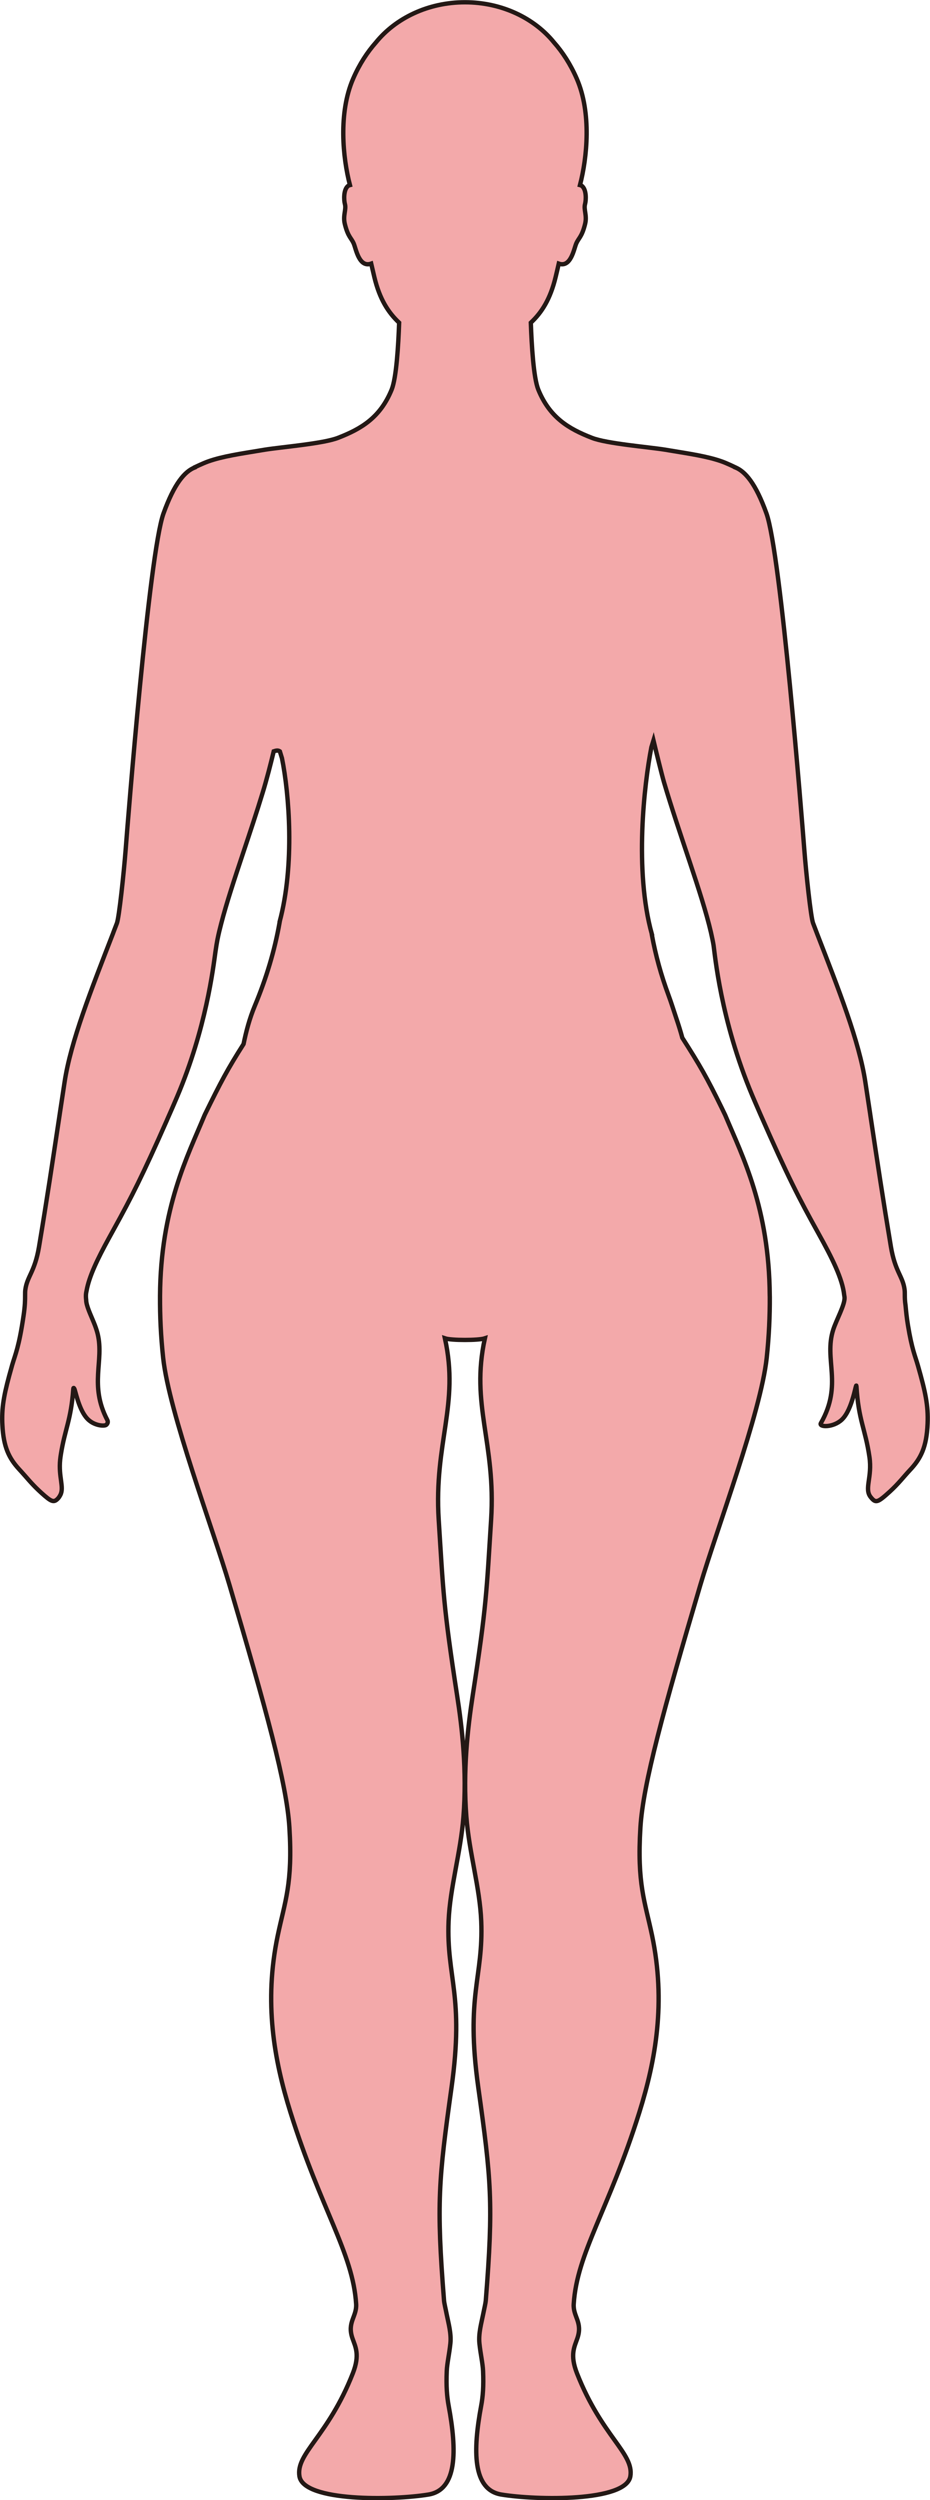 <?xml version="1.0" encoding="UTF-8"?>
<svg id="_레이어_2" data-name="레이어 2" xmlns="http://www.w3.org/2000/svg" viewBox="0 0 212.64 571.25">
  <defs>
    <style>
      .cls-1 {
        fill: #f3a9aa;
        stroke: #231815;
        stroke-miterlimit: 10;
      }
    </style>
  </defs>
  <g id="_레이어_1-2" data-name="레이어 1">
    <path class="cls-1" d="m44.54,106.76s1.86-.89,2.99-1.3c3.37-1.21,7.6-1.8,12.07-2.55.28-.05.59-.1.91-.15,3.93-.63,13.38-1.38,16.8-2.72,5.27-2.05,9.61-4.6,12.23-10.99,1.1-2.7,1.54-10.19,1.72-15.31-2.5-2.35-4.45-5.37-5.66-10.39-.22-.9-.47-1.97-.73-3.11-2.75.98-3.46-3.29-3.97-4.53-.56-1.36-1.3-1.49-2.05-4.49-.5-2,.37-3.32.01-4.6-.24-.87-.36-3.31.74-4.15.12-.09.26-.14.41-.18-1.63-6.25-2.67-16.47.73-24.3,1.46-3.38,3.28-6.11,5.19-8.27,4.51-5.56,11.95-9.2,20.38-9.2s15.88,3.64,20.38,9.2c1.91,2.16,3.72,4.89,5.19,8.27,3.4,7.83,2.36,18.05.73,24.3.16.04.3.09.42.18,1.1.84.98,3.28.74,4.15-.36,1.29.51,2.6,0,4.6-.75,3-1.48,3.13-2.04,4.49-.51,1.24-1.23,5.51-3.97,4.53-.26,1.14-.51,2.22-.73,3.11-1.22,5.02-3.16,8.05-5.66,10.39.18,5.12.62,12.62,1.72,15.31,2.62,6.39,6.97,8.94,12.23,10.99,3.41,1.34,12.87,2.09,16.8,2.72.32.05.62.1.9.15,4.47.75,8.7,1.34,12.07,2.55,1.14.41,2.99,1.3,2.99,1.3v.02c2.3.91,4.69,3.65,7.16,10.52,3.31,9.19,8.14,70.17,8.66,76.83.41,5.33,1.49,15.45,2,16.79.27.72.55,1.44.82,2.15.02.05.04.11.06.16,5,12.92,9.67,24.69,11.08,34.04.39,2.58.75,4.97,1.1,7.24,0,.05.01.11.02.16,1.7,11.3,2.91,19.35,4.72,30.19.97,5.74,2.7,6.7,3.12,9.74.06.41.06.84.06,1.35,0,.48,0,1.22.17,2.36.13,1.39.26,2.77.55,4.51.91,5.54,1.63,6.93,2.29,9.25,1.7,5.97,2.37,9.08,2.2,13.2-.22,5.43-1.57,8.04-4.07,10.67-1.28,1.36-2.55,3.04-4.55,4.87-2.85,2.59-3.24,2.71-4.4,1.26-1.52-1.9.41-4.49-.28-9.19-.95-6.45-2.48-8.25-2.97-16.14-.08-1.19-.82,5.27-3.33,7.64-1.99,1.88-5.35,1.75-4.8.8,5.07-8.87.62-14.56,2.83-21.37.7-2.19,2.68-5.69,2.58-7.33,0-.14-.04-.3-.06-.44,0-.04-.01-.09-.02-.13-.41-3.74-2.71-8.36-5.91-14.12-4.44-8-6.98-12.91-13.26-27.19-.21-.49-.43-.99-.66-1.52-.39-.9-.79-1.81-1.18-2.74-7.31-17.37-8.56-32.51-8.86-34.36-.14-.86-.35-1.82-.57-2.81,0-.05-.02-.09-.03-.14-1.03-4.45-2.86-10.11-4.86-16.11-2-6.01-4.16-12.36-5.87-18.18-.54-1.85-1.87-7.3-2.41-9.57-.16.51-.31,1.03-.47,1.55-1.66,8.51-3.93,28.2.1,42.72,0,0-.02.01-.02.02.01.05.02.11.03.16.86,4.7,2.12,9.23,3.8,13.77.61,1.64,1.16,3.42,1.79,5.3.52,1.53.98,3.01,1.37,4.45,4.02,6.28,5.62,9.08,9,15.99.25.51.51,1.04.79,1.64.04.09.08.18.12.28,3.83,9.1,9.95,21.02,10.08,41.02,0,.1,0,.19.01.29.02,4.27-.17,8.89-.71,13.94-1.36,12.5-11.43,39.19-15.19,51.93-8.35,28.33-13.07,45.33-13.68,55.32-.8,12.9,1.04,16.94,2.67,24.74,3.17,15.18.86,28.32-2.91,40.35-6.97,22.24-14.27,32.13-15.01,43.81-.19,2.9,2.09,4.13.84,7.82-.65,1.92-1.77,3.75-.09,8.03,5.68,14.45,13.07,18.25,12.2,23.53-.97,5.85-21.48,5.48-29.5,4.16-6.61-1.09-6.52-10.04-4.61-20.3.39-2.07.58-4.39.43-7.95-.08-1.75-.57-3.79-.83-6.27-.24-2.28.45-4.67.83-6.58.29-1.45.57-2.61.62-3.2,1.78-22.35,1.23-27.71-1.71-48.71-2.96-21.22,1.2-25.03.67-38.01-.31-7.69-2.75-15.55-3.4-23.88-.82-10.45.32-20.31,1.46-27.74,3.18-20.53,3.17-23.85,4.2-40.09,1.12-17.63-4.77-26.26-1.42-41.46-.77.26-2.68.37-4.57.37s-3.8-.11-4.57-.37c3.36,15.2-2.53,23.84-1.42,41.46,1.04,16.24,1.02,19.55,4.2,40.09,1.16,7.43,2.28,17.29,1.46,27.74-.65,8.32-3.08,16.19-3.4,23.88-.52,12.98,3.64,16.79.67,38.01-2.93,21-3.49,26.36-1.71,48.71.05.6.34,1.76.62,3.2.38,1.91,1.07,4.3.83,6.58-.26,2.47-.75,4.52-.83,6.27-.15,3.55.05,5.88.43,7.95,1.91,10.26,2,19.21-4.61,20.3-8.02,1.32-28.53,1.69-29.5-4.16-.87-5.28,6.52-9.07,12.2-23.53,1.68-4.27.57-6.11-.09-8.03-1.26-3.68,1.03-4.91.85-7.82-.74-11.68-8.05-21.57-15.02-43.81-3.76-12.03-6.09-25.16-2.91-40.35,1.63-7.81,3.47-11.85,2.67-24.74-.61-9.99-5.34-26.99-13.68-55.32-3.75-12.75-13.82-39.44-15.18-51.93-.55-5.05-.74-9.67-.72-13.94,0-.1,0-.19,0-.29.13-20.09,6.36-32.02,10.14-41.15.04-.1.08-.19.13-.29,3.66-7.47,5.18-10.33,8.83-16.07.59-2.89,1.36-5.81,2.56-8.7,2.67-6.41,4.53-12.62,5.66-18.97,0-.06.02-.12.03-.17,0,0-.02-.02-.02-.03,3.53-13.11,2.18-29.43.55-37.45-.16-.52-.32-1.04-.48-1.56-.42-.3-.93-.17-1.4-.01-.36,1.48-.81,3.28-1.17,4.64-.47,1.76-.96,3.53-1.36,4.81-1.35,4.45-2.92,9.13-4.43,13.67-1.98,5.93-3.86,11.63-5.06,16.28-.32,1.22-.6,2.38-.81,3.44-.01.04-.02.08-.03.13-.14.73-.3,1.67-.46,2.79-.53,3.76-2.14,17.57-8.77,33.17-.37.88-.74,1.73-1.11,2.58-.41.95-.81,1.85-1.2,2.72-.02.04-.04.09-.05.13-5.54,12.54-8.09,17.55-12.02,24.67-.41.74-.82,1.48-1.22,2.22-2.61,4.77-4.52,8.72-5.11,12.03-.03.15-.06.3-.09.45-.08.49-.07,1.03,0,1.6,0,.05,0,.09.01.14.01.13.01.28.04.41.23,1.46,1.33,3.61,1.98,5.34.25.67.46,1.33.61,1.93,1.49,6.2-1.98,11.61,2.19,19.63.24.47.07.83-.21,1.1-.33.33-2.07.28-3.52-.68-.42-.28-.82-.64-1.16-1.08-1.71-2.16-2.41-6.09-2.65-6.48-.14-.23-.21-.26-.24.18-.52,7.04-1.91,9.05-2.83,14.83-.06.4-.12.79-.16,1.19-.42,3.97.98,6.36.02,8.13-.17.32-.36.6-.58.82-.92.93-1.48.69-3.7-1.31-.22-.2-.45-.41-.68-.63-1.67-1.57-2.82-3.03-3.94-4.25-.19-.2-.37-.4-.54-.59-2.28-2.49-3.54-5.04-3.79-10.06-.01-.21-.02-.42-.03-.63-.12-3.92.54-6.99,2.15-12.67.04-.13.08-.26.11-.4.74-2.53,1.55-4.09,2.61-11.29.34-2.28.35-3.59.35-4.56,0-.03,0-.13,0-.16,0-.48,0-.88.06-1.27.43-3.04,2.15-4,3.12-9.74,1.82-10.87,3.02-18.94,4.73-30.27,0-.05.02-.1.02-.15.34-2.25.7-4.62,1.09-7.17,1.41-9.37,6.1-21.17,11.12-34.13.02-.05.03-.1.05-.15.26-.69.53-1.38.8-2.08.51-1.34,1.58-11.46,2-16.79.51-6.66,5.35-67.64,8.65-76.83,2.47-6.87,4.86-9.61,7.16-10.52v-.02Z"/>
  </g>
</svg>